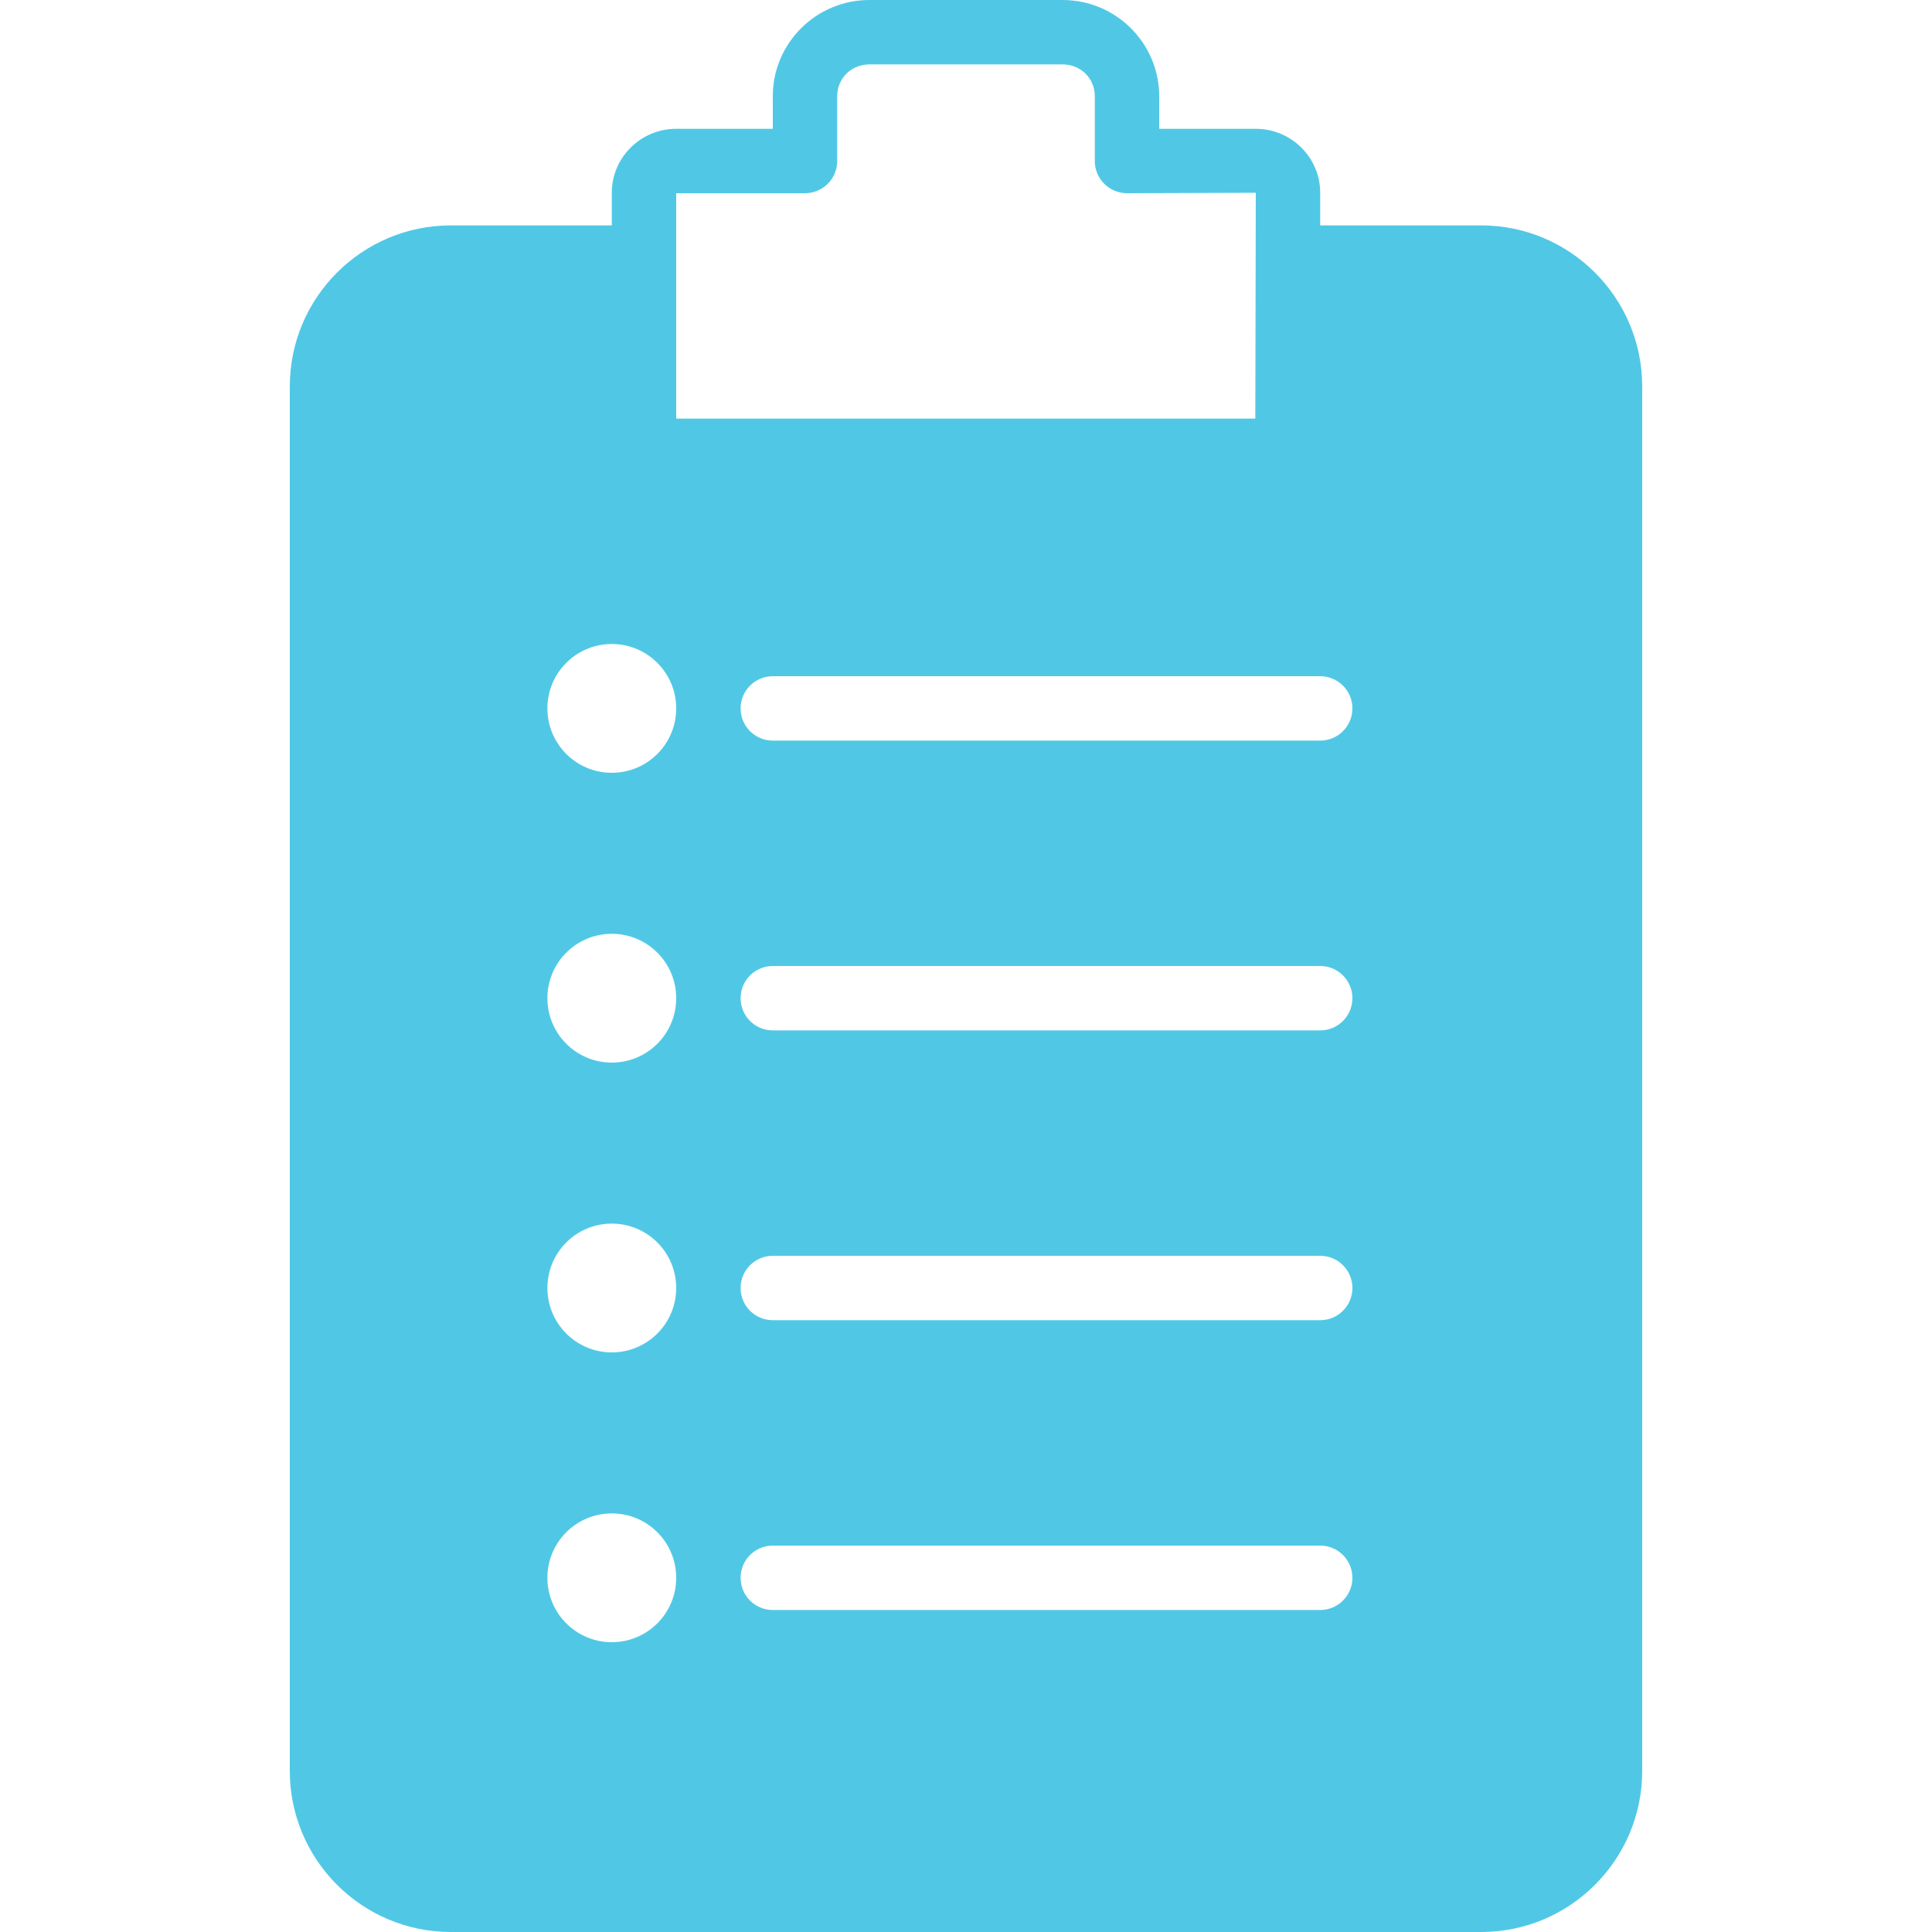 <svg width="48" height="48" viewBox="0 0 48 48" fill="none" xmlns="http://www.w3.org/2000/svg">
<path d="M36.8 5.6H32.8V4.789C32.8 3.913 32.082 3.2 31.2 3.2H28.8V2.389C28.8 1.072 27.723 0 26.4 0H21.6C20.277 0 19.2 1.072 19.2 2.389V3.2H16.8C15.918 3.2 15.2 3.913 15.2 4.789V5.6H11.2C8.994 5.6 7.2 7.394 7.2 9.6V44C7.2 46.206 8.994 48 11.2 48H36.8C39.006 48 40.8 46.206 40.8 44V9.6C40.8 7.394 39.005 5.6 36.8 5.6ZM15.2 40.8C14.316 40.8 13.6 40.084 13.6 39.2C13.6 38.316 14.316 37.6 15.2 37.6C16.084 37.6 16.8 38.316 16.8 39.2C16.8 40.084 16.084 40.8 15.2 40.8ZM15.2 33.6C14.316 33.6 13.6 32.884 13.6 32C13.6 31.116 14.316 30.4 15.2 30.4C16.084 30.4 16.8 31.116 16.8 32C16.8 32.884 16.084 33.6 15.2 33.6ZM15.2 26.4C14.316 26.4 13.6 25.684 13.6 24.8C13.6 23.916 14.316 23.2 15.2 23.2C16.084 23.2 16.8 23.916 16.8 24.8C16.8 25.684 16.084 26.4 15.2 26.4ZM15.2 19.2C14.316 19.2 13.6 18.484 13.6 17.6C13.6 16.716 14.316 16 15.2 16C16.084 16 16.8 16.716 16.8 17.6C16.8 18.484 16.084 19.2 15.2 19.2ZM16.8 6.4V4.8H20C20.442 4.8 20.8 4.442 20.8 4V2.389C20.8 1.947 21.151 1.6 21.6 1.6H26.4C26.849 1.6 27.2 1.947 27.2 2.389V4C27.2 4.442 27.558 4.8 28 4.8L31.2 4.789L31.188 10.4H16.8V6.4ZM32.8 40H19.2C18.758 40 18.4 39.642 18.4 39.2C18.4 38.758 18.758 38.4 19.2 38.4H32.8C33.242 38.4 33.6 38.758 33.6 39.2C33.6 39.642 33.242 40 32.8 40ZM32.8 32.8H19.2C18.758 32.8 18.4 32.442 18.4 32C18.4 31.558 18.758 31.2 19.2 31.2H32.8C33.242 31.2 33.6 31.558 33.6 32C33.6 32.442 33.242 32.8 32.8 32.8ZM32.8 25.6H19.2C18.758 25.6 18.4 25.242 18.4 24.8C18.4 24.358 18.758 24 19.2 24H32.8C33.242 24 33.6 24.358 33.6 24.8C33.6 25.242 33.242 25.6 32.8 25.6ZM32.8 18.4H19.2C18.758 18.4 18.4 18.042 18.4 17.6C18.4 17.158 18.758 16.8 19.2 16.8H32.8C33.242 16.8 33.6 17.158 33.6 17.6C33.6 18.042 33.242 18.4 32.8 18.4Z" fill="#50C8E5"/>
</svg>
